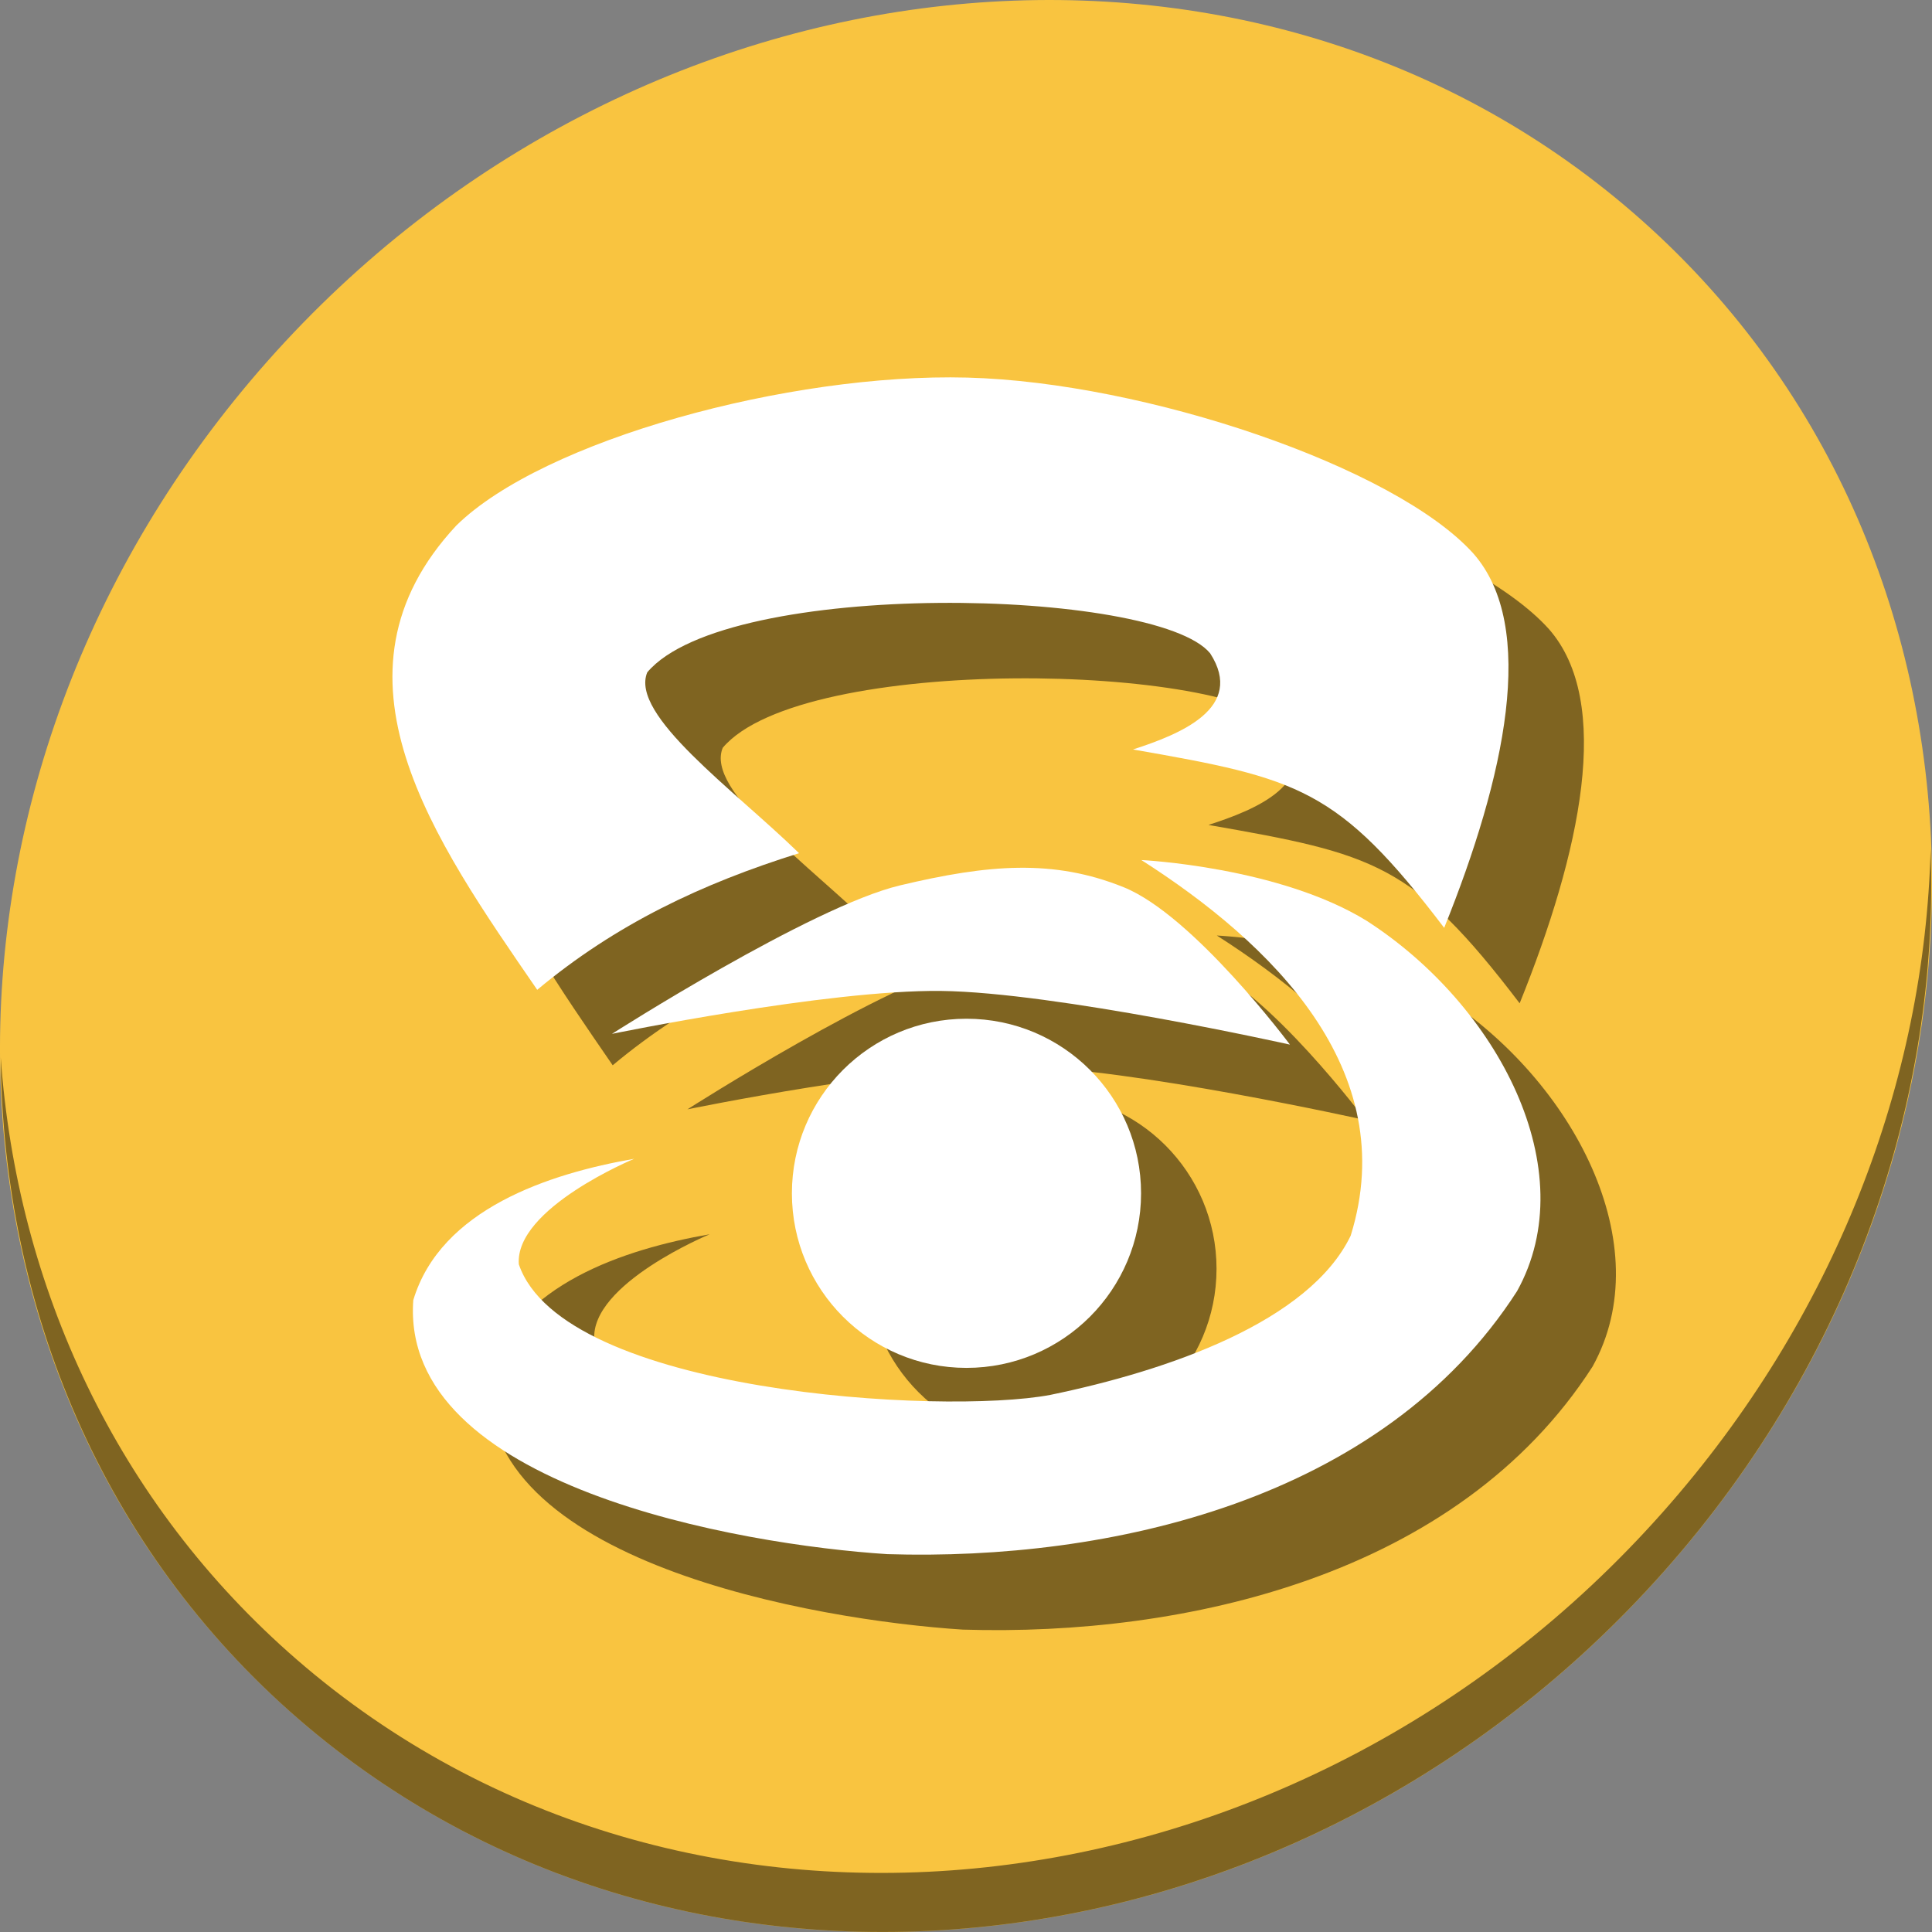 <?xml version="1.0" encoding="UTF-8" standalone="no"?>
<!-- Created with Inkscape (http://www.inkscape.org/) -->

<svg
   xmlns:osb="http://www.openswatchbook.org/uri/2009/osb"
   xmlns:dc="http://purl.org/dc/elements/1.1/"
   xmlns:cc="http://creativecommons.org/ns#"
   xmlns:rdf="http://www.w3.org/1999/02/22-rdf-syntax-ns#"
   xmlns:svg="http://www.w3.org/2000/svg"
   xmlns="http://www.w3.org/2000/svg"
   xmlns:sodipodi="http://sodipodi.sourceforge.net/DTD/sodipodi-0.dtd"
   xmlns:inkscape="http://www.inkscape.org/namespaces/inkscape"
   width="512"
   height="512"
   id="svg2985"
   version="1.1"
   inkscape:version="0.92.2 2405546, 2018-03-11"
   sodipodi:docname="xsane.svg"
   viewBox="0 0 512 512">
  <rect x="0" y="0" width="512" height="512" fill="#808080" stroke="none"/>
  <defs
     id="defs2987">
    <linearGradient
       id="linearGradient5207"
       osb:paint="solid">
      <stop
         style="stop-color:#000015;stop-opacity:1;"
         offset="0"
         id="stop5209" />
    </linearGradient>
  </defs>
  <sodipodi:namedview
     id="base"
     pagecolor="#ffffff"
     bordercolor="#666666"
     borderopacity="1.0"
     inkscape:pageopacity="0.0"
     inkscape:pageshadow="2"
     inkscape:zoom="0.4609375"
     inkscape:cx="141.53533"
     inkscape:cy="290.75623"
     inkscape:current-layer="layer1"
     showgrid="true"
     inkscape:document-units="px"
     inkscape:grid-bbox="true"
     inkscape:window-width="1366"
     inkscape:window-height="706"
     inkscape:window-x="0"
     inkscape:window-y="0"
     inkscape:window-maximized="1"
     inkscape:snap-text-baseline="true" />
  <g
     id="layer1"
     inkscape:label="Layer 1"
     inkscape:groupmode="layer"
     transform="translate(0,448)">
    <g
       id="g895">
      <g
         transform="matrix(8.045,6.973,-7.692,8.675,247.53,-567.547)"
         id="g986"
         style="fill:#f9c440;fill-opacity:1">
        <path
           style="fill:#f9c440;fill-opacity:1"
           inkscape:connector-curvature="0"
           d="M 24,1 C 36.703,1 47,11.297 47,24 47,36.703 36.703,47 24,47 11.297,47 1,36.703 1,24 1,11.297 11.297,1 24,1 Z"
           id="path984" />
      </g>
      <path
         id="path988"
         d="m 511.636,-223.096 c -1.551,61.312 -25.161,124.155 -70.966,175.814 C 342.959,62.917 180.919,80.446 78.726,-8.129 30.827,-49.644 4.497,-107.077 0.194,-167.771 0.799,-101.415 27.117,-37.518 79.079,7.519 181.272,96.094 343.32,78.556 441.022,-31.634 c 49.705,-56.058 73.005,-125.291 70.613,-191.462 z"
         inkscape:connector-curvature="0"
         style="opacity:1;fill:#000000;fill-opacity:0.49;stroke-width:11.11" />
      <g
         style="fill:#000000;fill-opacity:0.49"
         transform="translate(20,20)"
         id="g75">
        <circle
           r="46.265"
           cy="-131.761"
           cx="256.128"
           id="circle67"
           style="fill:#000000;fill-opacity:0.49;stroke:none;stroke-width:5.287;stroke-linecap:round;stroke-miterlimit:4;stroke-dasharray:none;stroke-opacity:1" />
        <path
           sodipodi:nodetypes="ccccccczcc"
           inkscape:connector-curvature="0"
           id="path69"
           d="m 142.369,-185.69 c 20.807,-17.366 43.61,-28.155 69.391,-36.204 -17.289,-16.867 -44.935,-36.607 -40.227,-47.937 21.145,-24.996 134.975,-22.378 149.175,-5.028 9.335,14.48 -7.93,21.416 -20.449,25.477 43.941,7.667 54.234,10.177 82.465,47.267 16.118,-39.96 24.807,-79.84 7.71,-99.226 -20.735,-22.977 -86.948,-45.357 -134.09,-46.596 -47.142,-1.239 -112.324,16.526 -135.431,39.221 -36.893,39.594 -5.893,83.248 21.454,123.027 z"
           style="fill:#000000;fill-opacity:0.49;fill-rule:evenodd;stroke:none;stroke-width:0.661px;stroke-linecap:butt;stroke-linejoin:miter;stroke-opacity:1" />
        <path
           sodipodi:nodetypes="cccccccccc"
           inkscape:connector-curvature="0"
           id="path71"
           d="m 168.074,-140.909 c 0,0 -31.715,13.13 -30.578,27.971 11.654,34.157 112.246,39.983 140.801,34.608 31.245,-6.456 68.605,-19.329 79.645,-42.193 13.73,-44.081 -21.297,-77.729 -55.467,-99.557 0,0 36.446,1.753 59.734,16.119 34.871,22.478 57.633,66.089 39.823,98.134 -35.738,55.554 -108.21,71.514 -166.876,69.69 -38.886,-2.479 -129.22,-18.032 -125.631,-67.319 7.251,-24.135 36.026,-33.533 58.549,-37.452 z"
           style="fill:#000000;fill-opacity:0.49;fill-rule:evenodd;stroke:none;stroke-width:0.661px;stroke-linecap:butt;stroke-linejoin:miter;stroke-opacity:1" />
        <path
           sodipodi:nodetypes="czczzc"
           inkscape:connector-curvature="0"
           id="path73"
           d="m 162.171,-174.013 c 0,0 56.982,-11.725 87.231,-11.378 30.248,0.347 92.445,14.222 92.445,14.222 0,0 -25.544,-34.249 -44.089,-41.719 -18.546,-7.47 -35.73,-6.083 -59.26,-0.474 -23.53,5.609 -76.327,39.349 -76.327,39.349 z"
           style="fill:#000000;fill-opacity:0.49;fill-rule:evenodd;stroke:none;stroke-width:0.661px;stroke-linecap:butt;stroke-linejoin:miter;stroke-opacity:1" />
      </g>
      <g
         id="g65">
        <circle
           style="fill:#ffffff;fill-opacity:1;stroke:none;stroke-width:5.287;stroke-linecap:round;stroke-miterlimit:4;stroke-dasharray:none;stroke-opacity:1"
           id="path4168"
           cx="256.128"
           cy="-131.761"
           r="46.265" />
        <path
           style="fill:#ffffff;fill-opacity:1;fill-rule:evenodd;stroke:none;stroke-width:0.661px;stroke-linecap:butt;stroke-linejoin:miter;stroke-opacity:1"
           d="m 142.369,-185.69 c 20.807,-17.366 43.61,-28.155 69.391,-36.204 -17.289,-16.867 -44.935,-36.607 -40.227,-47.937 21.145,-24.996 134.975,-22.378 149.175,-5.028 9.335,14.48 -7.93,21.416 -20.449,25.477 43.941,7.667 54.234,10.177 82.465,47.267 16.118,-39.96 24.807,-79.84 7.71,-99.226 -20.735,-22.977 -86.948,-45.357 -134.09,-46.596 -47.142,-1.239 -112.324,16.526 -135.431,39.221 -36.893,39.594 -5.893,83.248 21.454,123.027 z"
           id="path3360"
           inkscape:connector-curvature="0"
           sodipodi:nodetypes="ccccccczcc" />
        <path
           style="fill:#ffffff;fill-opacity:1;fill-rule:evenodd;stroke:none;stroke-width:0.661px;stroke-linecap:butt;stroke-linejoin:miter;stroke-opacity:1"
           d="m 168.074,-140.909 c 0,0 -31.715,13.13 -30.578,27.971 11.654,34.157 112.246,39.983 140.801,34.608 31.245,-6.456 68.605,-19.329 79.645,-42.193 13.73,-44.081 -21.297,-77.729 -55.467,-99.557 0,0 36.446,1.753 59.734,16.119 34.871,22.478 57.633,66.089 39.823,98.134 -35.738,55.554 -108.21,71.514 -166.876,69.69 -38.886,-2.479 -129.22,-18.032 -125.631,-67.319 7.251,-24.135 36.026,-33.533 58.549,-37.452 z"
           id="path4162"
           inkscape:connector-curvature="0"
           sodipodi:nodetypes="cccccccccc" />
        <path
           style="fill:#ffffff;fill-opacity:1;fill-rule:evenodd;stroke:none;stroke-width:0.661px;stroke-linecap:butt;stroke-linejoin:miter;stroke-opacity:1"
           d="m 162.171,-174.013 c 0,0 56.982,-11.725 87.231,-11.378 30.248,0.347 92.445,14.222 92.445,14.222 0,0 -25.544,-34.249 -44.089,-41.719 -18.546,-7.47 -35.73,-6.083 -59.26,-0.474 -23.53,5.609 -76.327,39.349 -76.327,39.349 z"
           id="path4164"
           inkscape:connector-curvature="0"
           sodipodi:nodetypes="czczzc" />
      </g>
    </g>
  </g>
</svg>
